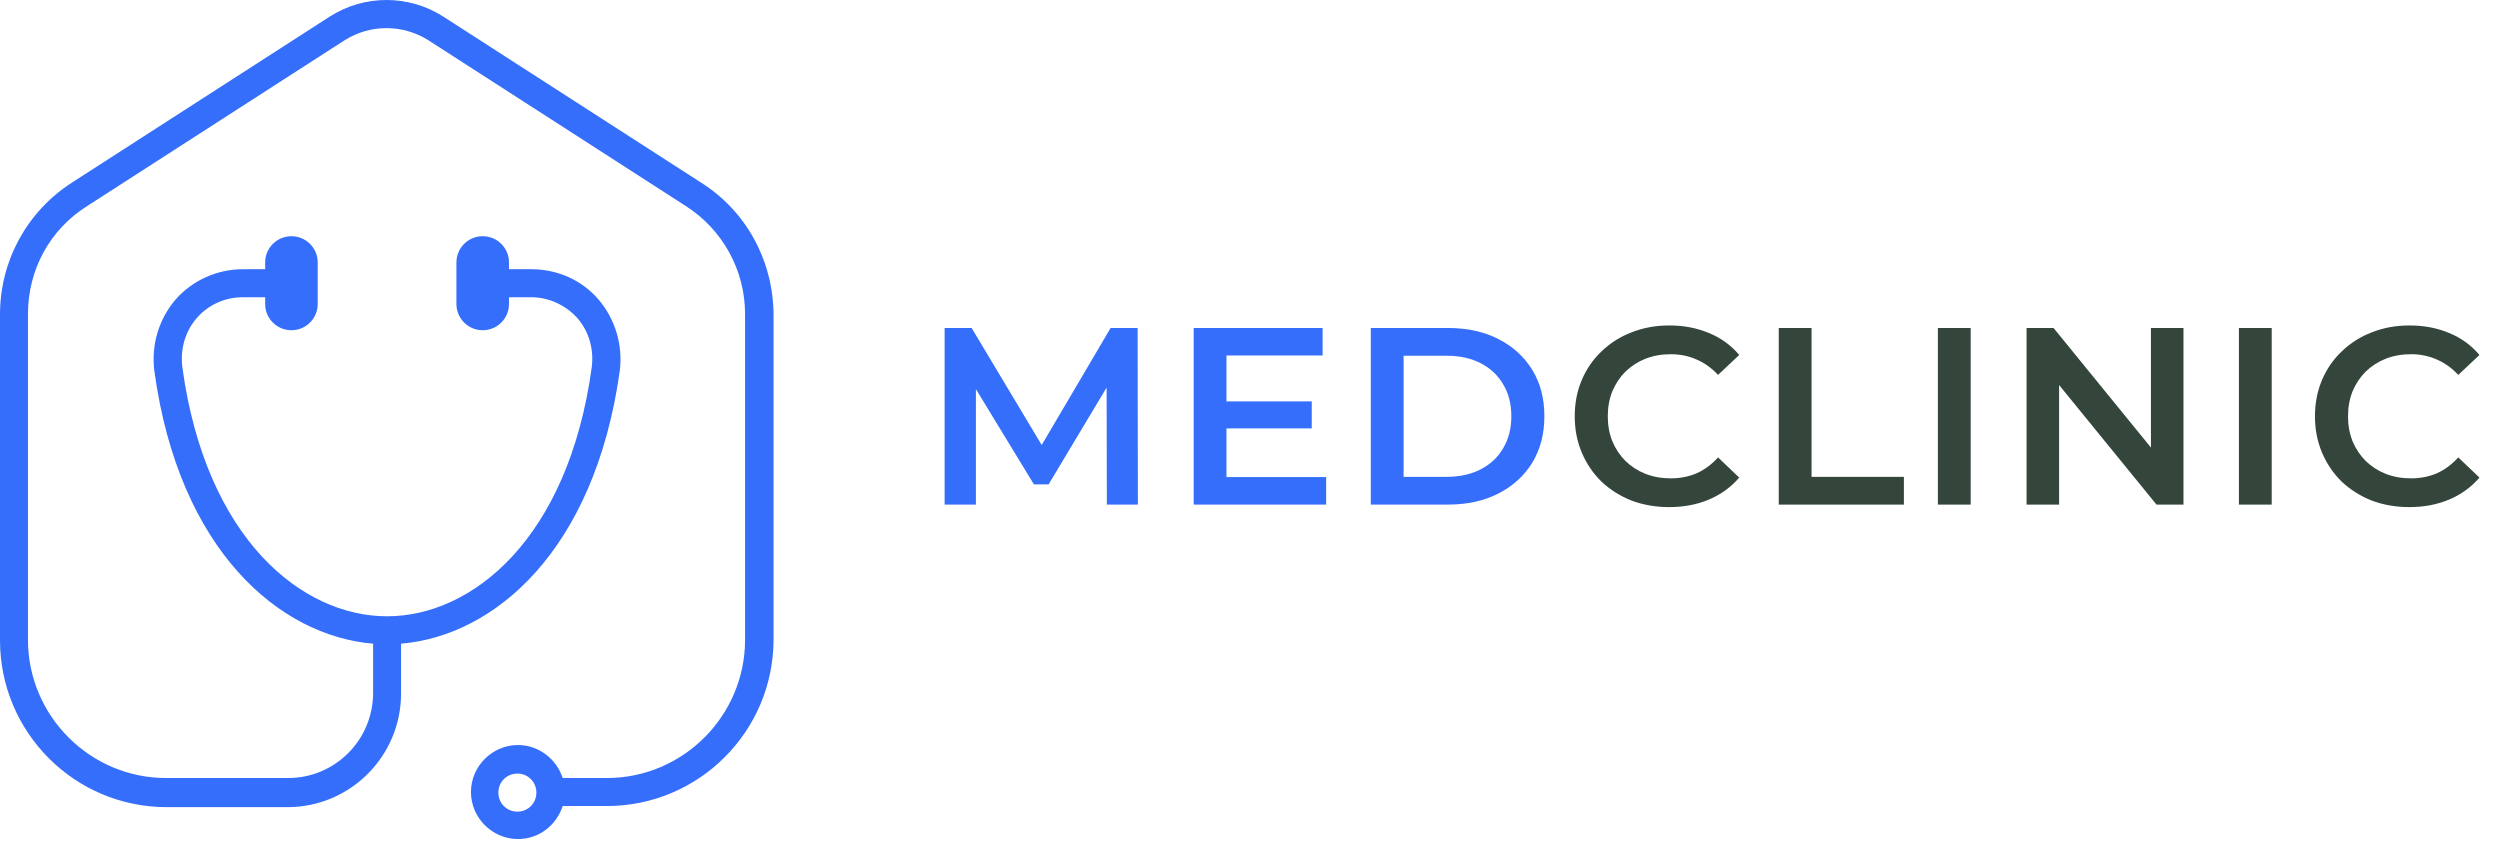 <svg width="218" height="74" viewBox="0 0 218 74" fill="none" xmlns="http://www.w3.org/2000/svg">
<path d="M82.371 44V28.6H84.725L91.457 39.842H90.225L96.847 28.6H99.201L99.223 44H96.517L96.495 32.846H97.067L91.435 42.24H90.159L84.439 32.846H85.099V44H82.371ZM106.729 35.002H114.385V37.356H106.729V35.002ZM106.949 41.602H115.639V44H104.089V28.6H115.331V30.998H106.949V41.602ZM119.534 44V28.6H126.266C127.938 28.6 129.405 28.923 130.666 29.568C131.927 30.213 132.91 31.108 133.614 32.252C134.318 33.396 134.67 34.745 134.67 36.3C134.67 37.84 134.318 39.189 133.614 40.348C132.91 41.492 131.927 42.387 130.666 43.032C129.405 43.677 127.938 44 126.266 44H119.534ZM122.394 41.58H126.134C127.293 41.58 128.29 41.36 129.126 40.92C129.977 40.48 130.629 39.864 131.084 39.072C131.553 38.28 131.788 37.356 131.788 36.3C131.788 35.229 131.553 34.305 131.084 33.528C130.629 32.736 129.977 32.12 129.126 31.68C128.29 31.24 127.293 31.02 126.134 31.02H122.394V41.58Z" fill="#346EFB"/>
<path d="M145.545 44.22C144.371 44.22 143.279 44.029 142.267 43.648C141.269 43.252 140.397 42.702 139.649 41.998C138.915 41.279 138.343 40.436 137.933 39.468C137.522 38.5 137.317 37.444 137.317 36.3C137.317 35.156 137.522 34.1 137.933 33.132C138.343 32.164 138.923 31.328 139.671 30.624C140.419 29.905 141.291 29.355 142.289 28.974C143.286 28.578 144.379 28.38 145.567 28.38C146.828 28.38 147.979 28.6 149.021 29.04C150.062 29.465 150.942 30.103 151.661 30.954L149.813 32.692C149.255 32.091 148.632 31.643 147.943 31.35C147.253 31.042 146.505 30.888 145.699 30.888C144.892 30.888 144.151 31.02 143.477 31.284C142.817 31.548 142.237 31.922 141.739 32.406C141.255 32.89 140.873 33.462 140.595 34.122C140.331 34.782 140.199 35.508 140.199 36.3C140.199 37.092 140.331 37.818 140.595 38.478C140.873 39.138 141.255 39.71 141.739 40.194C142.237 40.678 142.817 41.052 143.477 41.316C144.151 41.58 144.892 41.712 145.699 41.712C146.505 41.712 147.253 41.565 147.943 41.272C148.632 40.964 149.255 40.502 149.813 39.886L151.661 41.646C150.942 42.482 150.062 43.12 149.021 43.56C147.979 44 146.821 44.22 145.545 44.22ZM155.108 44V28.6H157.968V41.58H166.02V44H155.108ZM168.984 44V28.6H171.844V44H168.984ZM176.716 44V28.6H179.07L188.728 40.458H187.562V28.6H190.4V44H188.046L178.388 32.142H179.554V44H176.716ZM195.233 44V28.6H198.093V44H195.233ZM210.093 44.22C208.92 44.22 207.827 44.029 206.815 43.648C205.818 43.252 204.945 42.702 204.197 41.998C203.464 41.279 202.892 40.436 202.481 39.468C202.071 38.5 201.865 37.444 201.865 36.3C201.865 35.156 202.071 34.1 202.481 33.132C202.892 32.164 203.471 31.328 204.219 30.624C204.967 29.905 205.84 29.355 206.837 28.974C207.835 28.578 208.927 28.38 210.115 28.38C211.377 28.38 212.528 28.6 213.569 29.04C214.611 29.465 215.491 30.103 216.209 30.954L214.361 32.692C213.804 32.091 213.181 31.643 212.491 31.35C211.802 31.042 211.054 30.888 210.247 30.888C209.441 30.888 208.7 31.02 208.025 31.284C207.365 31.548 206.786 31.922 206.287 32.406C205.803 32.89 205.422 33.462 205.143 34.122C204.879 34.782 204.747 35.508 204.747 36.3C204.747 37.092 204.879 37.818 205.143 38.478C205.422 39.138 205.803 39.71 206.287 40.194C206.786 40.678 207.365 41.052 208.025 41.316C208.7 41.58 209.441 41.712 210.247 41.712C211.054 41.712 211.802 41.565 212.491 41.272C213.181 40.964 213.804 40.502 214.361 39.886L216.209 41.646C215.491 42.482 214.611 43.12 213.569 43.56C212.528 44 211.369 44.22 210.093 44.22Z" fill="#34453C"/>
<path d="M45.117 70.775C44.19 70.775 43.457 70.042 43.457 69.115C43.457 68.188 44.19 67.455 45.117 67.455C46.044 67.455 46.773 68.188 46.773 69.115C46.773 70.042 46.044 70.775 45.117 70.775ZM61.114 15.911L38.679 1.463C35.654 -0.488 31.753 -0.488 28.728 1.463L6.29 15.911C2.342 18.451 0 22.747 0 27.431V55.838C0 63.842 6.488 70.383 14.535 70.383H25.071C30.532 70.383 34.972 65.943 34.972 60.476V56.129C43.116 55.447 51.846 48.029 54.041 32.36C54.335 30.114 53.653 27.823 52.187 26.113C50.725 24.406 48.58 23.476 46.335 23.476H44.384V22.89C44.384 21.622 43.36 20.599 42.092 20.599C40.824 20.599 39.8 21.622 39.8 22.89V26.504C39.8 27.772 40.824 28.796 42.092 28.796C43.36 28.796 44.384 27.772 44.384 26.504V25.919H46.335C47.847 25.919 49.309 26.601 50.333 27.722C51.361 28.896 51.799 30.456 51.601 32.018C49.554 47.005 41.165 53.74 33.751 53.74C26.339 53.74 17.948 47.005 15.9 32.018C15.706 30.456 16.144 28.896 17.168 27.722C18.192 26.551 19.657 25.919 21.166 25.919H23.121V26.504C23.121 27.772 24.144 28.796 25.413 28.796C26.681 28.796 27.704 27.772 27.704 26.504V22.89C27.704 21.622 26.681 20.599 25.413 20.599C24.144 20.599 23.121 21.622 23.121 22.89V23.476H21.166C18.925 23.476 16.78 24.453 15.315 26.113C13.852 27.823 13.17 30.068 13.461 32.36C15.609 48.029 24.389 55.447 32.533 56.129V60.425C32.533 64.524 29.217 67.844 25.118 67.844H14.485C7.853 67.844 2.439 62.426 2.439 55.788V27.381C2.439 23.526 4.34 20.013 7.609 17.962L30.043 3.514C32.288 2.099 35.116 2.099 37.361 3.514L59.796 17.962C63.018 20.013 64.969 23.576 64.969 27.381V55.788C64.969 62.426 59.555 67.844 52.92 67.844H49.065C48.53 66.184 46.971 64.966 45.164 64.966C42.922 64.966 41.068 66.82 41.068 69.065C41.068 71.31 42.922 73.164 45.164 73.164C47.017 73.164 48.53 71.946 49.065 70.286H52.92C60.92 70.286 67.454 63.795 67.454 55.741V27.381C67.404 22.697 65.066 18.4 61.114 15.911Z" fill="#346EFB"/>
</svg>

